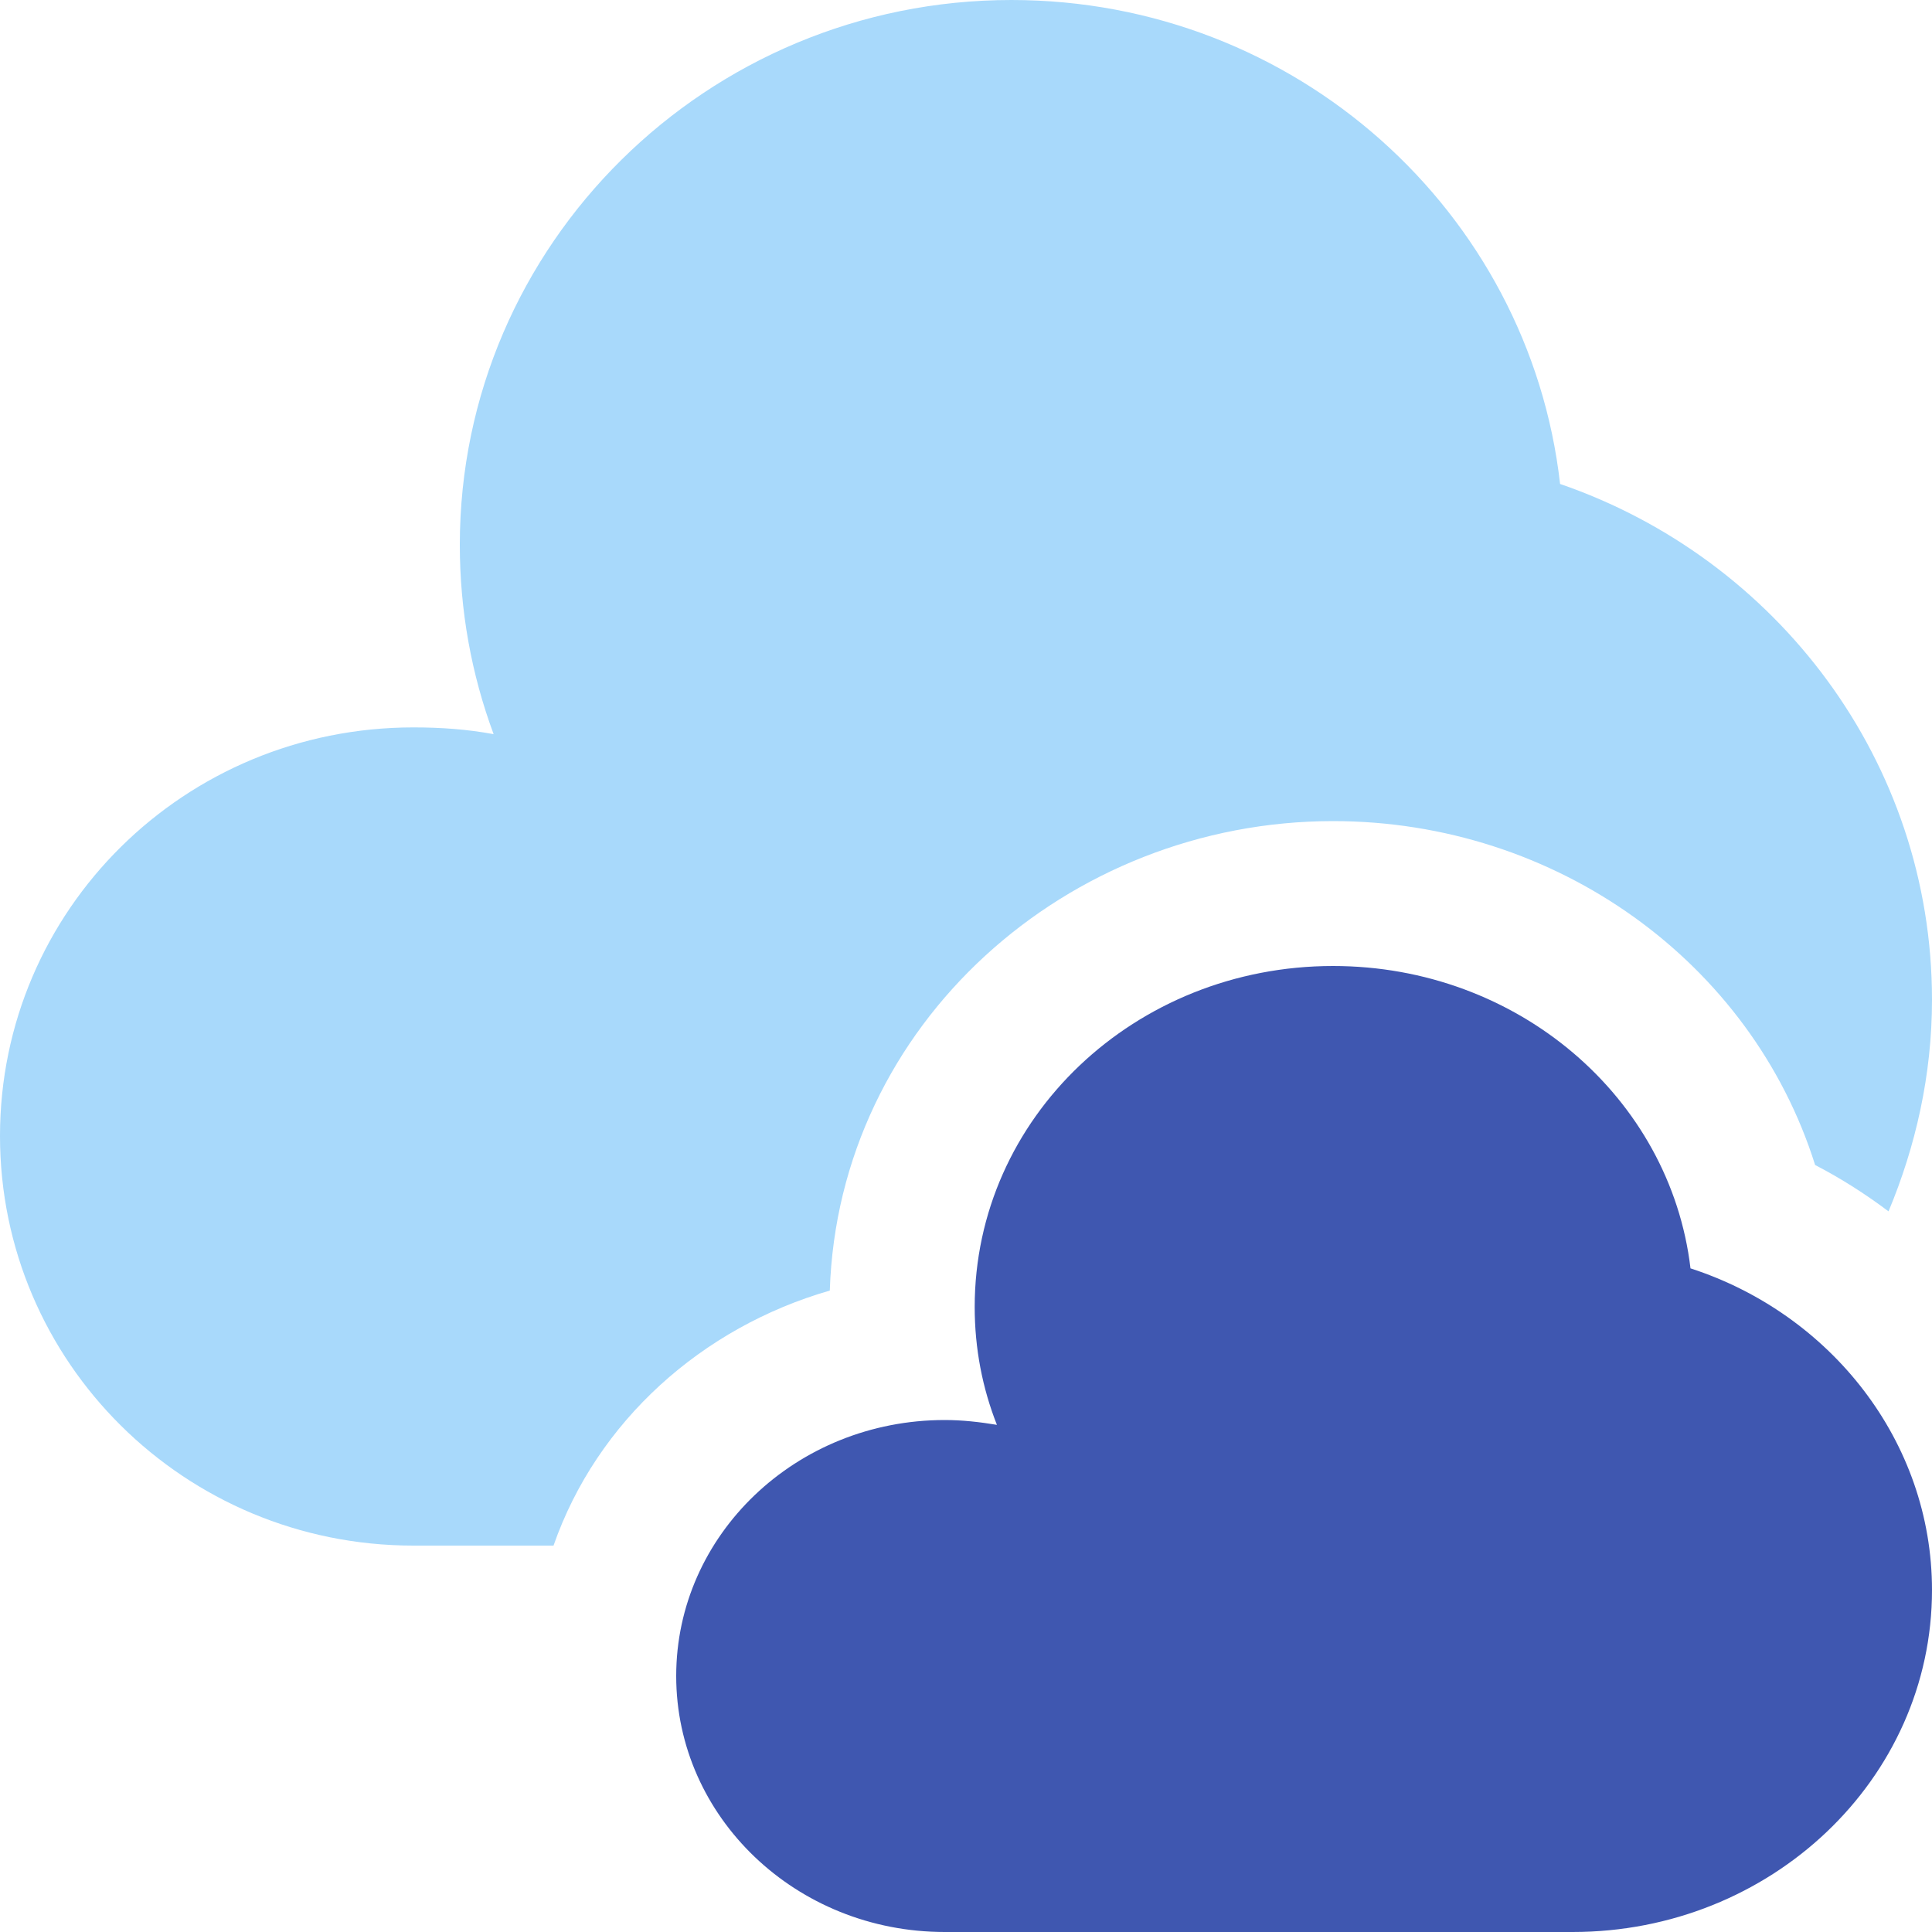 <svg width="20" height="20" viewBox="0 0 20 20" fill="none" xmlns="http://www.w3.org/2000/svg" xmlns:xlink="http://www.w3.org/1999/xlink">
	<desc>
			Created with Pixso.
	</desc>
	<defs/>
	<path id="path" d="M16.28 20C18.33 20 20 18.42 20 16.46C20 14.92 18.95 13.6 17.5 13.13C17.29 11.36 15.71 10 13.8 10C11.75 10 10.09 11.57 10.09 13.53C10.09 13.96 10.17 14.37 10.32 14.75C10.14 14.72 9.96 14.7 9.78 14.7C8.24 14.7 7 15.89 7 17.35C7 18.81 8.24 20 9.78 20L16.28 20Z" fill="#3F57B0" fill-opacity="1" fill-rule="nonzero"/>
	<path id="path" d="M19.55 12.54C19.31 12.36 19.06 12.2 18.79 12.06C18.13 9.96 16.11 8.5 13.8 8.5C11.05 8.5 8.68 10.6 8.59 13.36C7.27 13.74 6.18 14.71 5.73 16L4.28 16C1.91 16 0 14.1 0 11.76C0 9.42 1.91 7.53 4.28 7.53C4.57 7.53 4.84 7.55 5.11 7.6C4.88 6.98 4.76 6.32 4.76 5.64C4.76 2.53 7.32 0 10.47 0C13.41 0 15.83 2.19 16.15 5.01C18.39 5.78 20 7.88 20 10.35C20 11.13 19.83 11.87 19.55 12.54Z" fill="#A8D9FB" fill-opacity="1" fill-rule="nonzero"/>
</svg>
